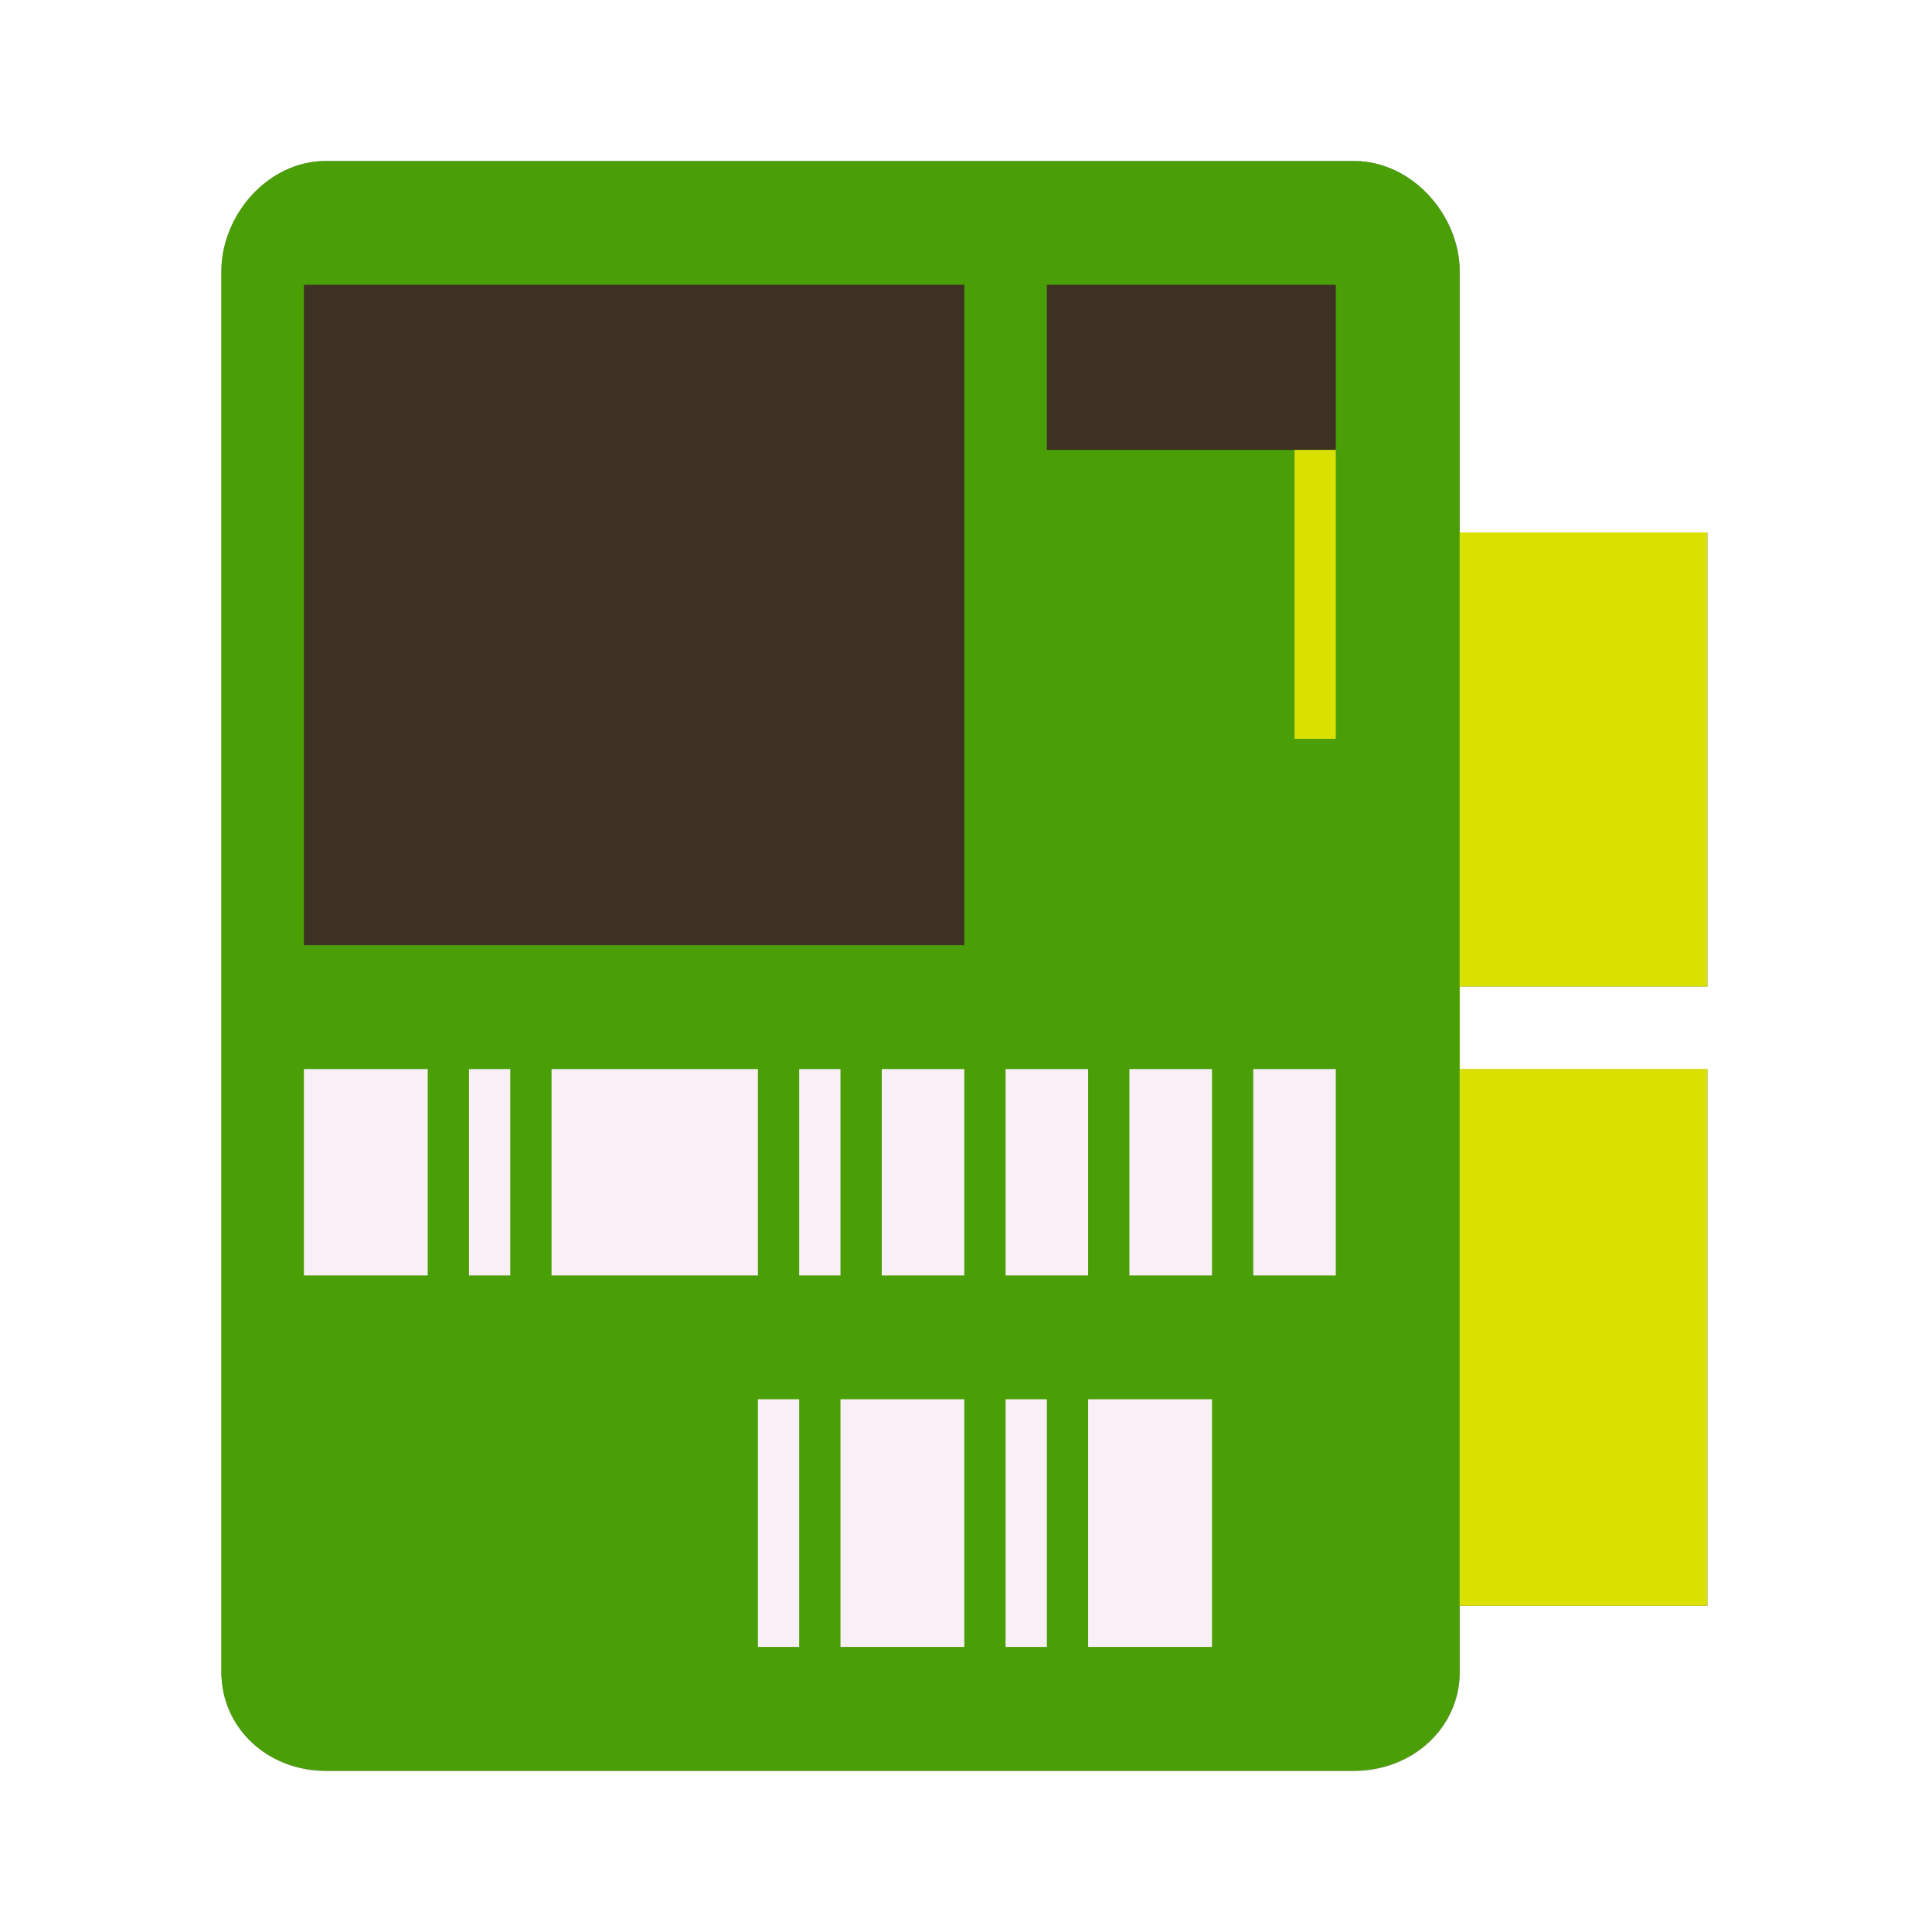 <svg width="96" height="96" version="1.1" viewBox="0 0 96 96" xml:space="preserve" xmlns="http://www.w3.org/2000/svg"><defs>
	<filter id="filter927" x="-.05" y="-.046" width="1.1" height="1.092" color-interpolation-filters="sRGB"><feGaussianBlur stdDeviation="1.538"/></filter></defs>
<path d="m16.197 8c-2.888 0-5.197 2.69-5.197 5.496v69.58c0 2.806 2.309 4.924 5.197 4.924h51.084c2.886 0 5.258-2.118 5.258-4.924v-3.281h12.307v-26.666h-12.307v-4.104h12.307v-22.564h-12.307v-12.965c0-2.806-2.37-5.496-5.258-5.496z" fill="#999" filter="url(#filter927)" stroke-width="2.051"/><g transform="matrix(2.051 0 0 2.051 -1.314 -.197)">
			<polygon points="42.003 38.996 42.003 25.996 36.003 25.996 36.003 23.996 42.003 23.996 42.003 12.996 35.003 12.996 35.003 38.996" fill="#dae000"/>
			<path d="m36.003 40.596c0 1.368-1.156 2.4-2.563 2.4h-24.903c-1.408 0-2.534-1.032-2.534-2.4v-33.921c0-1.368 1.126-2.679 2.534-2.679h24.903c1.408 0 2.563 1.311 2.563 2.679z" fill="#4a9e06"/>
			<rect x="8.003" y="6.996" width="16" height="16" fill="#3d3123"/>
			<g fill="#f9f0f7">
				<rect x="22.003" y="25.996" width="2" height="5"/>
				<rect x="25.003" y="33.996" width="1" height="6"/>
				<rect x="20.003" y="25.996" width="1" height="5"/>
				<rect x="19.003" y="33.996" width="1" height="6"/>
				<rect x="28.003" y="25.996" width="2" height="5"/>
				<rect x="25.003" y="25.996" width="2" height="5"/>
				<rect x="27.003" y="33.996" width="3" height="6"/>
				<rect x="21.003" y="33.996" width="3" height="6"/>
				<rect x="12.003" y="25.996" width="1" height="5"/>
				<rect x="31.003" y="25.996" width="2" height="5"/>
				<rect x="8.003" y="25.996" width="3" height="5"/>
				<rect x="14.003" y="25.996" width="5" height="5"/>
			</g>
			<rect x="26.003" y="6.996" width="7" height="4" fill="#3d3123"/>
			<rect x="32.003" y="10.996" width="1" height="7" fill="#dae000"/>
	</g>
</svg>
